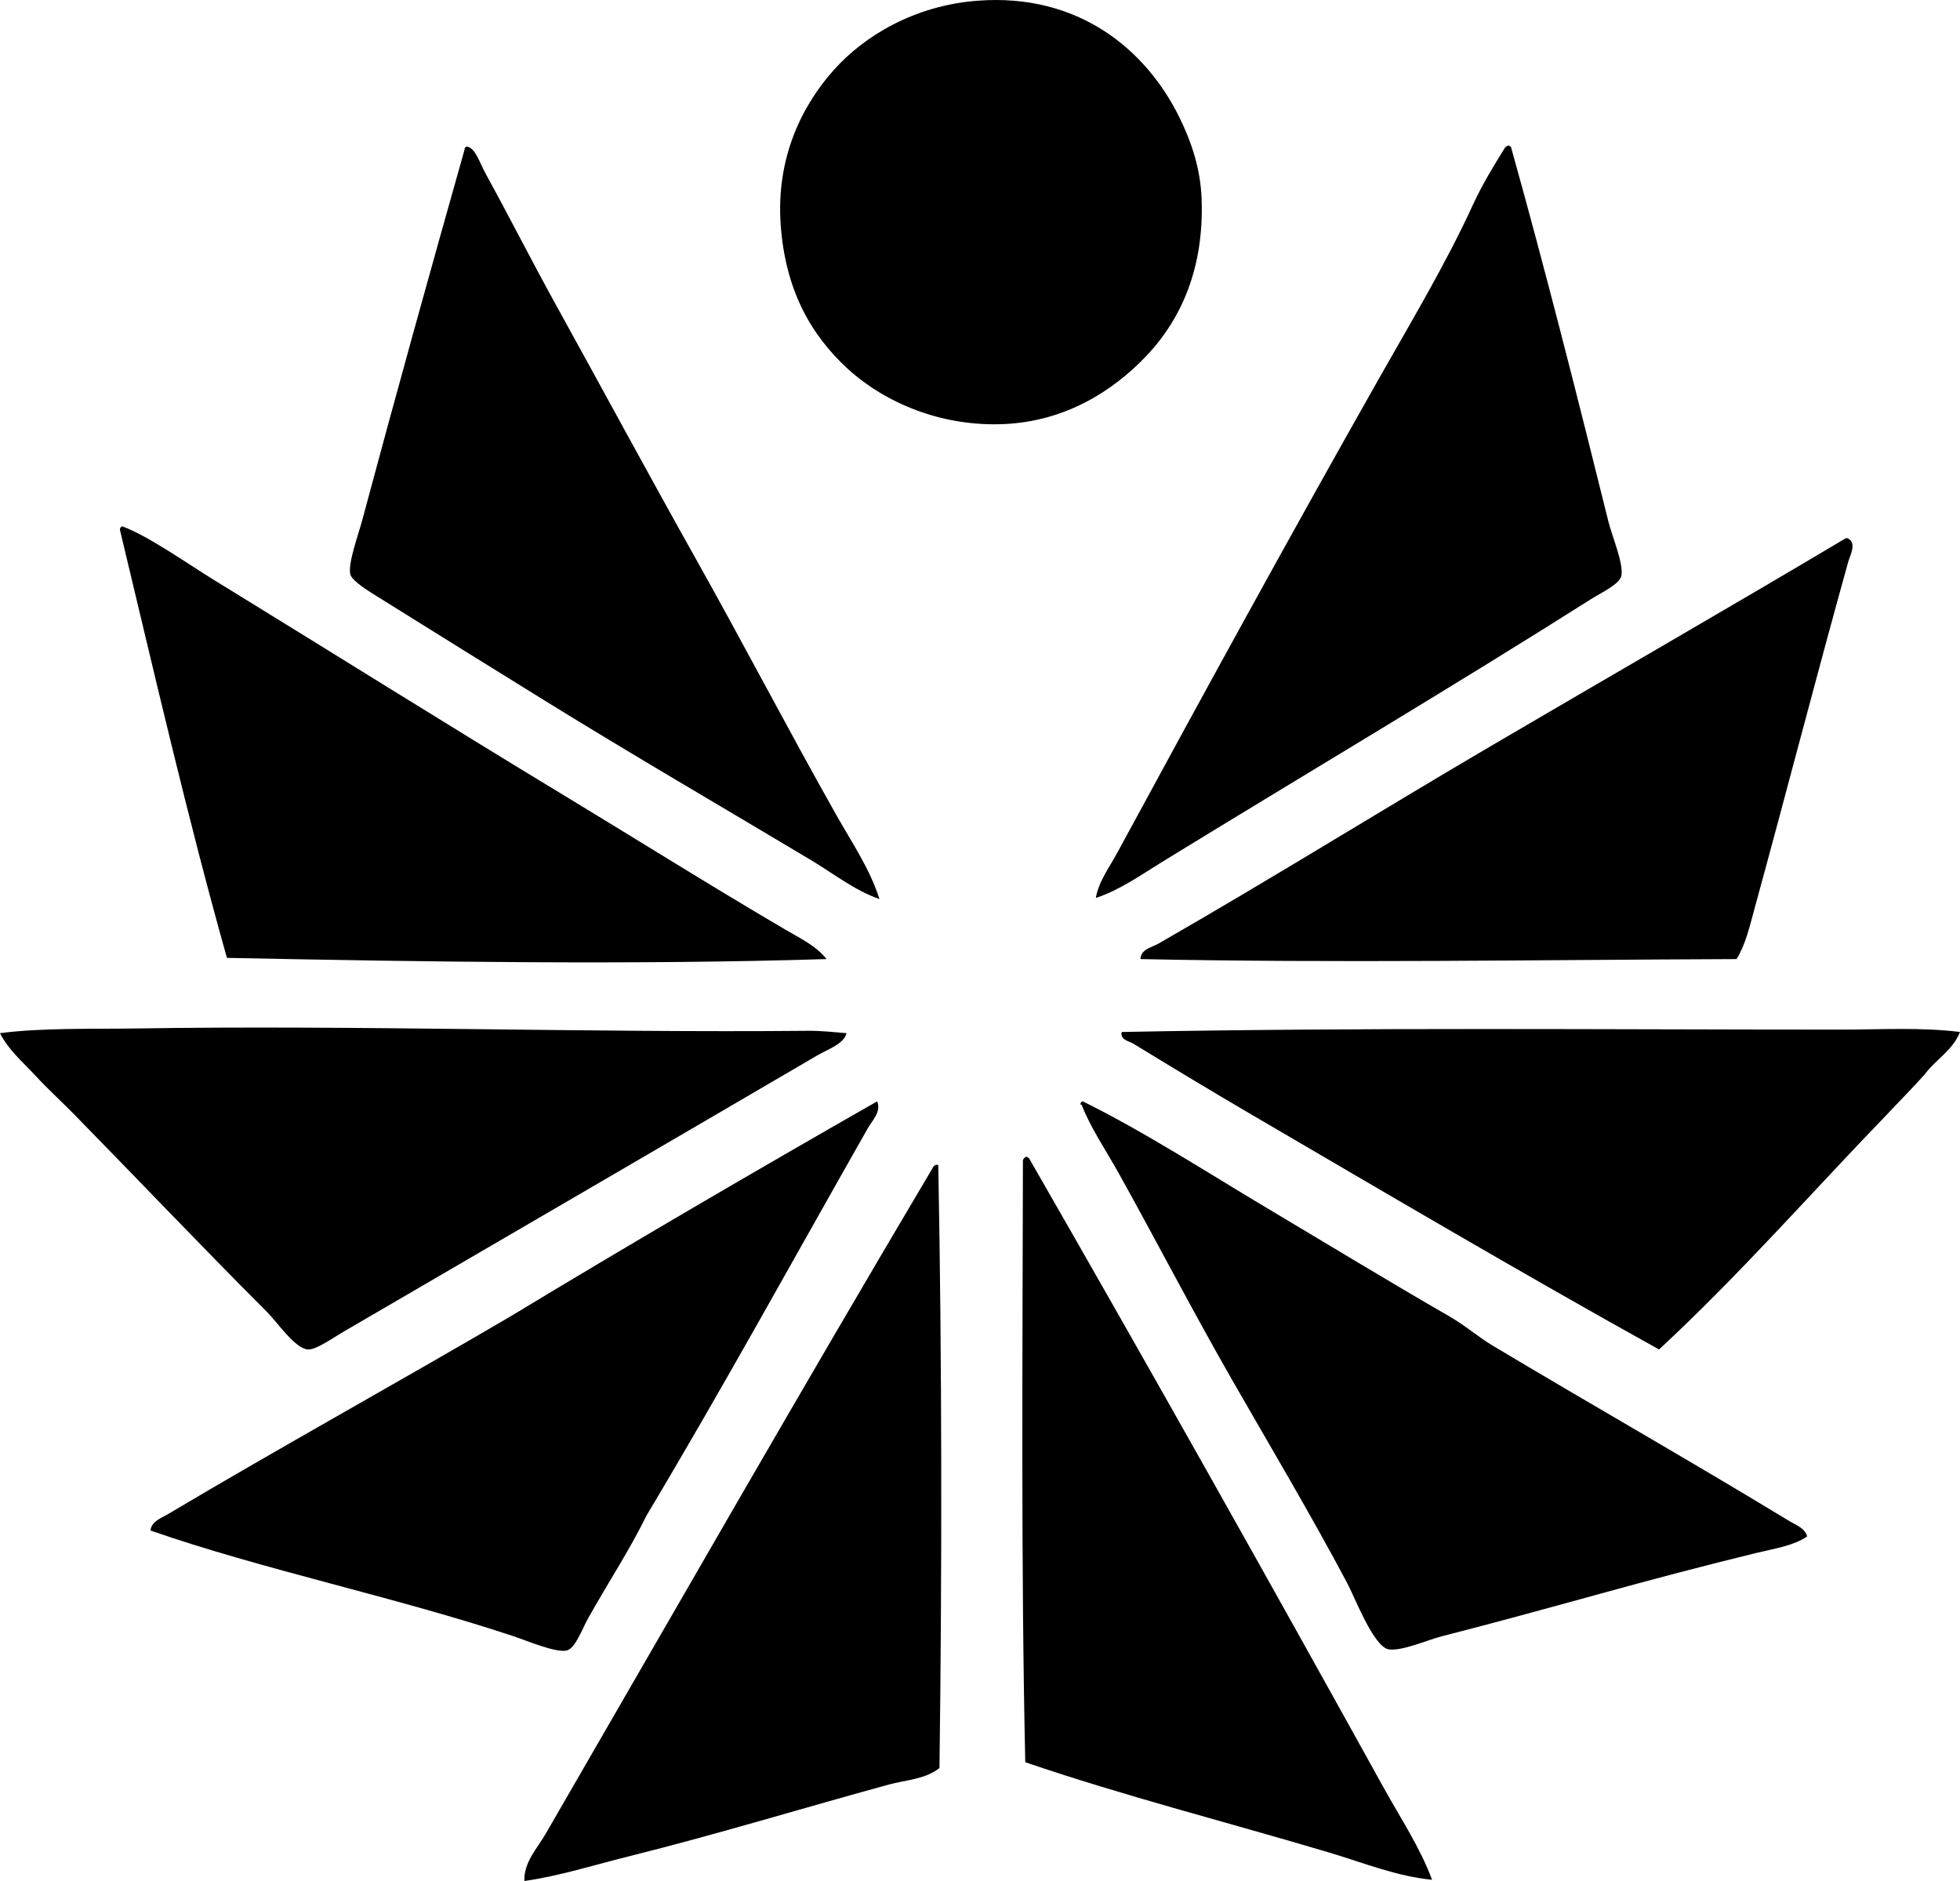 <?xml version="1.0" encoding="iso-8859-1"?>
<!-- Generator: Adobe Illustrator 19.2.0, SVG Export Plug-In . SVG Version: 6.00 Build 0)  -->
<svg version="1.1" xmlns="http://www.w3.org/2000/svg" xmlns:xlink="http://www.w3.org/1999/xlink" x="0px" y="0px"
	 viewBox="0 0 83.604 80.225" style="enable-background:new 0 0 83.604 80.225;" xml:space="preserve">
<g id="Pacific_x5F_90">
	<path style="fill-rule:evenodd;clip-rule:evenodd;" d="M41.677,0.032c4.348-0.34,7.222,2.112,8.626,4.965
		c0.485,0.985,0.905,2.138,0.953,3.511c0.1,2.882-0.837,5.068-2.357,6.671c-1.451,1.529-3.486,2.792-6.068,2.908
		c-2.687,0.121-5.099-0.919-6.67-2.357c-1.621-1.483-2.66-3.421-2.859-6.118c-0.217-2.958,0.972-5.18,2.258-6.62
		C36.865,1.526,39.008,0.24,41.677,0.032z"/>
	<path style="fill-rule:evenodd;clip-rule:evenodd;" d="M64.346,6.2c0.04,0.01,0.049,0.051,0.1,0.05
		c1.453,5.196,2.801,10.511,4.162,15.999c0.164,0.656,0.65,1.778,0.553,2.307c-0.066,0.355-0.871,0.728-1.305,1.003
		c-5.992,3.795-12.165,7.446-18.255,11.184c-0.917,0.563-1.825,1.215-2.858,1.555c0.119-0.699,0.573-1.298,0.902-1.905
		c3.638-6.706,7.387-13.558,11.183-20.262c1.392-2.456,2.859-4.905,4.012-7.422c0.366-0.798,0.898-1.685,1.354-2.407
		C64.231,6.254,64.286,6.225,64.346,6.2z"/>
	<path style="fill-rule:evenodd;clip-rule:evenodd;" d="M19.91,6.25c0.371,0.053,0.551,0.696,0.803,1.153
		c1.025,1.863,1.956,3.712,3.01,5.617c1.963,3.554,3.955,7.243,5.968,10.833c2.034,3.627,3.931,7.272,5.968,10.883
		c0.666,1.181,1.447,2.32,1.855,3.611c-1.07-0.375-1.961-1.088-2.908-1.655c-3.789-2.267-7.576-4.464-11.385-6.82
		c-2.356-1.458-4.523-2.803-7.021-4.363c-0.387-0.241-1.172-0.709-1.254-1.003c-0.123-0.444,0.332-1.673,0.502-2.308
		c1.413-5.276,2.903-10.634,4.363-15.798C19.809,6.315,19.848,6.271,19.91,6.25z"/>
	<path style="fill-rule:evenodd;clip-rule:evenodd;" d="M5.217,22.449c1.106,0.406,2.82,1.618,3.861,2.257
		c5.046,3.097,10.009,6.211,14.995,9.227c3.124,1.892,6.225,3.839,9.429,5.718c0.615,0.36,1.302,0.683,1.756,1.254
		c-8.089,0.254-17.111,0.121-25.578-0.051C8.008,34.921,6.588,28.735,5.116,22.6C5.113,22.514,5.153,22.47,5.217,22.449z"/>
	<path style="fill-rule:evenodd;clip-rule:evenodd;" d="M78.789,22.951c0.447,0.174,0.119,0.753,0.05,1.003
		c-1.37,4.917-2.651,9.885-4.012,14.845c-0.197,0.719-0.367,1.479-0.753,2.107c-8.487,0.032-17.137,0.175-25.426,0
		c0.003-0.418,0.495-0.505,0.752-0.652c4.711-2.703,9.377-5.606,14.092-8.375c5.078-2.98,10.232-5.942,15.246-8.927
		C78.756,22.951,78.772,22.951,78.789,22.951z"/>
	<path style="fill-rule:evenodd;clip-rule:evenodd;" d="M36.109,44.065c-0.108,0.459-0.799,0.688-1.254,0.953
		c-6.675,3.904-13.422,7.831-20.211,11.786c-0.443,0.258-1.152,0.768-1.504,0.752c-0.547-0.024-1.314-1.164-1.756-1.606
		c-2.829-2.828-5.46-5.605-8.225-8.425c-0.544-0.555-1.13-1.086-1.655-1.655C0.982,45.303,0.357,44.782,0,44.065
		c1.826-0.235,3.916-0.17,5.818-0.2c9.346-0.15,19.23,0.188,28.637,0.1C34.997,43.959,35.561,44.02,36.109,44.065z"/>
	<path style="fill-rule:evenodd;clip-rule:evenodd;" d="M83.604,44.015c-0.314,0.789-1.034,1.172-1.504,1.806
		c-0.52,0.585-1.072,1.135-1.605,1.705c-3.238,3.349-6.309,6.864-9.729,10.03c-5.837-3.241-11.622-6.651-17.403-10.03
		c-1.676-0.98-3.34-1.986-5.015-3.009c-0.176-0.108-0.577-0.164-0.501-0.502c10.361-0.201,20.435-0.102,30.643-0.101
		C80.199,43.914,81.93,43.806,83.604,44.015z"/>
	<path style="fill-rule:evenodd;clip-rule:evenodd;" d="M37.414,46.974c0.191,0.436-0.216,0.826-0.401,1.153
		c-3.092,5.441-6.212,11.124-9.429,16.5c-0.734,1.494-1.645,2.875-2.508,4.413c-0.246,0.439-0.533,1.269-0.902,1.354
		c-0.473,0.108-1.677-0.408-2.257-0.603c-4.985-1.661-10.764-2.859-15.497-4.513c0.035-0.393,0.481-0.541,0.752-0.703
		c4.734-2.816,9.822-5.624,14.595-8.425C26.921,53.032,32.147,49.982,37.414,46.974z"/>
	<path style="fill-rule:evenodd;clip-rule:evenodd;" d="M77.084,65.53c-0.57,0.395-1.4,0.519-2.156,0.702
		c-2.24,0.545-4.453,1.132-6.721,1.756c-2.211,0.608-4.389,1.208-6.721,1.805c-0.602,0.154-1.713,0.647-2.257,0.552
		c-0.638-0.111-1.446-2.226-1.755-2.808c-1.561-2.94-3.282-5.828-4.915-8.677c-1.683-2.935-3.151-5.781-4.815-8.776
		c-0.564-1.017-1.235-1.992-1.604-2.959c-0.123-0.006-0.011-0.166,0.049-0.15c2.605,1.283,5.428,3.108,7.875,4.563
		c2.623,1.562,5.268,3.173,7.773,4.614c0.645,0.371,1.219,0.873,1.855,1.254c4.184,2.502,8.463,4.933,12.639,7.473
		C76.594,65.037,76.998,65.179,77.084,65.53z"/>
	<path style="fill-rule:evenodd;clip-rule:evenodd;" d="M61.086,80.174c-1.504-0.143-2.93-0.725-4.363-1.153
		c-4.303-1.285-8.764-2.416-12.99-3.861c-0.187-8.362-0.113-17.594-0.1-25.678c0.027-0.072,0.078-0.123,0.15-0.15
		c0.041,0.009,0.05,0.05,0.1,0.05c5.108,8.886,10.138,17.833,15.146,26.881C59.742,77.55,60.566,78.785,61.086,80.174z"/>
	<path style="fill-rule:evenodd;clip-rule:evenodd;" d="M39.922,49.682c0.033,0,0.066,0,0.1,0c0.16,8.352,0.161,17.532,0.051,25.728
		c-0.608,0.48-1.441,0.507-2.157,0.702c-3.569,0.975-7.358,2.132-11.083,3.06c-1.48,0.368-2.964,0.841-4.464,1.054
		c-0.04-0.784,0.551-1.398,0.903-2.007c5.457-9.427,10.93-19,16.5-28.386C39.799,49.76,39.85,49.71,39.922,49.682z"/>
</g>
<g id="Layer_1">
</g>
</svg>
